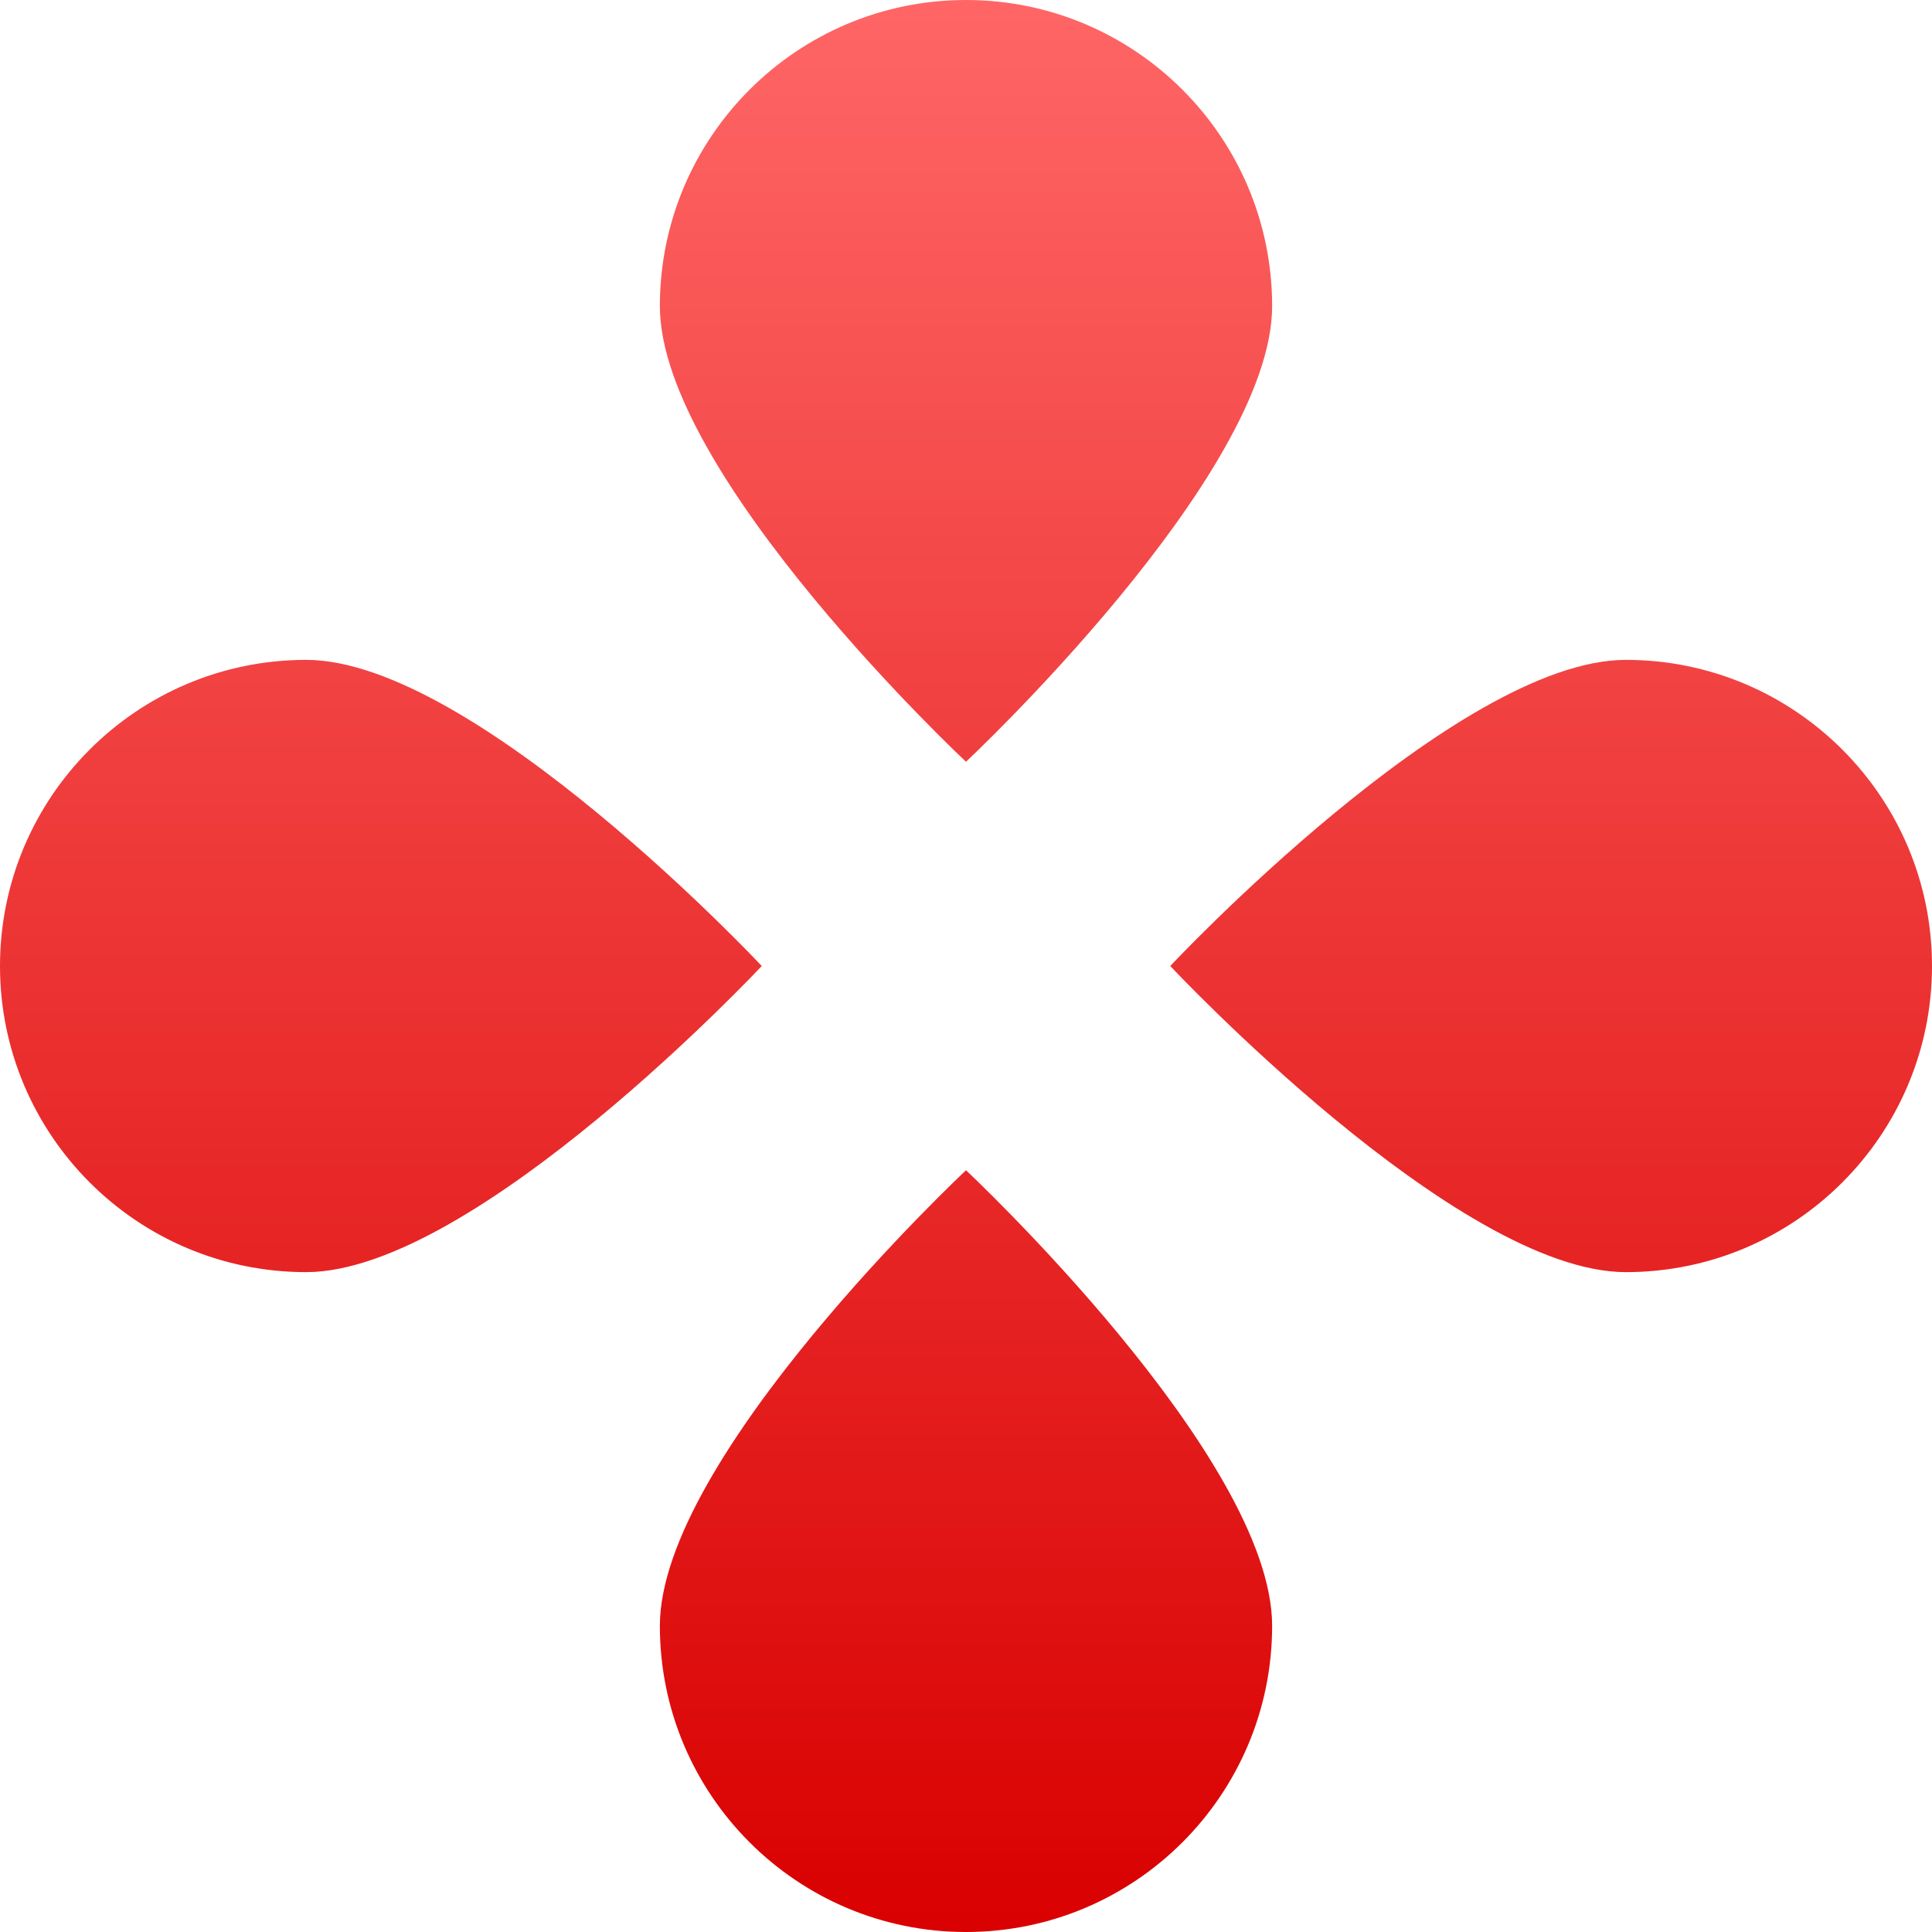 <svg xmlns="http://www.w3.org/2000/svg" xmlns:xlink="http://www.w3.org/1999/xlink" width="64" height="64" viewBox="0 0 64 64" version="1.1">
<defs>
<linearGradient id="linear0" gradientUnits="userSpaceOnUse" x1="0" y1="0" x2="0" y2="1" gradientTransform="matrix(64,0,0,64,0,0)">
<stop offset="0" style="stop-color:#ff6666;stop-opacity:1;"/>
<stop offset="1" style="stop-color:#d90000;stop-opacity:1;"/>
</linearGradient>
</defs>
<g id="surface1">
<path style=" stroke:none;fill-rule:nonzero;fill:url(#linear0);" d="M 32 0 C 26.402 0 21.859 4.543 21.859 10.141 C 21.859 15.738 32 25.234 32 25.234 C 32 25.234 42.141 15.738 42.141 10.141 C 42.141 4.543 37.598 0 32 0 Z M 10.141 21.859 C 4.543 21.859 0 26.402 0 32 C 0 37.598 4.543 42.141 10.141 42.141 C 15.738 42.141 25.234 32 25.234 32 C 25.234 32 15.738 21.859 10.141 21.859 Z M 53.859 21.859 C 48.262 21.859 38.766 32 38.766 32 C 38.766 32 48.262 42.141 53.859 42.141 C 59.457 42.141 64 37.598 64 32 C 64 26.402 59.457 21.859 53.859 21.859 Z M 32 38.766 C 32 38.766 21.859 48.262 21.859 53.859 C 21.859 59.457 26.402 64 32 64 C 37.598 64 42.141 59.457 42.141 53.859 C 42.141 48.262 32 38.766 32 38.766 Z M 32 38.766 "/>
</g>
</svg>
